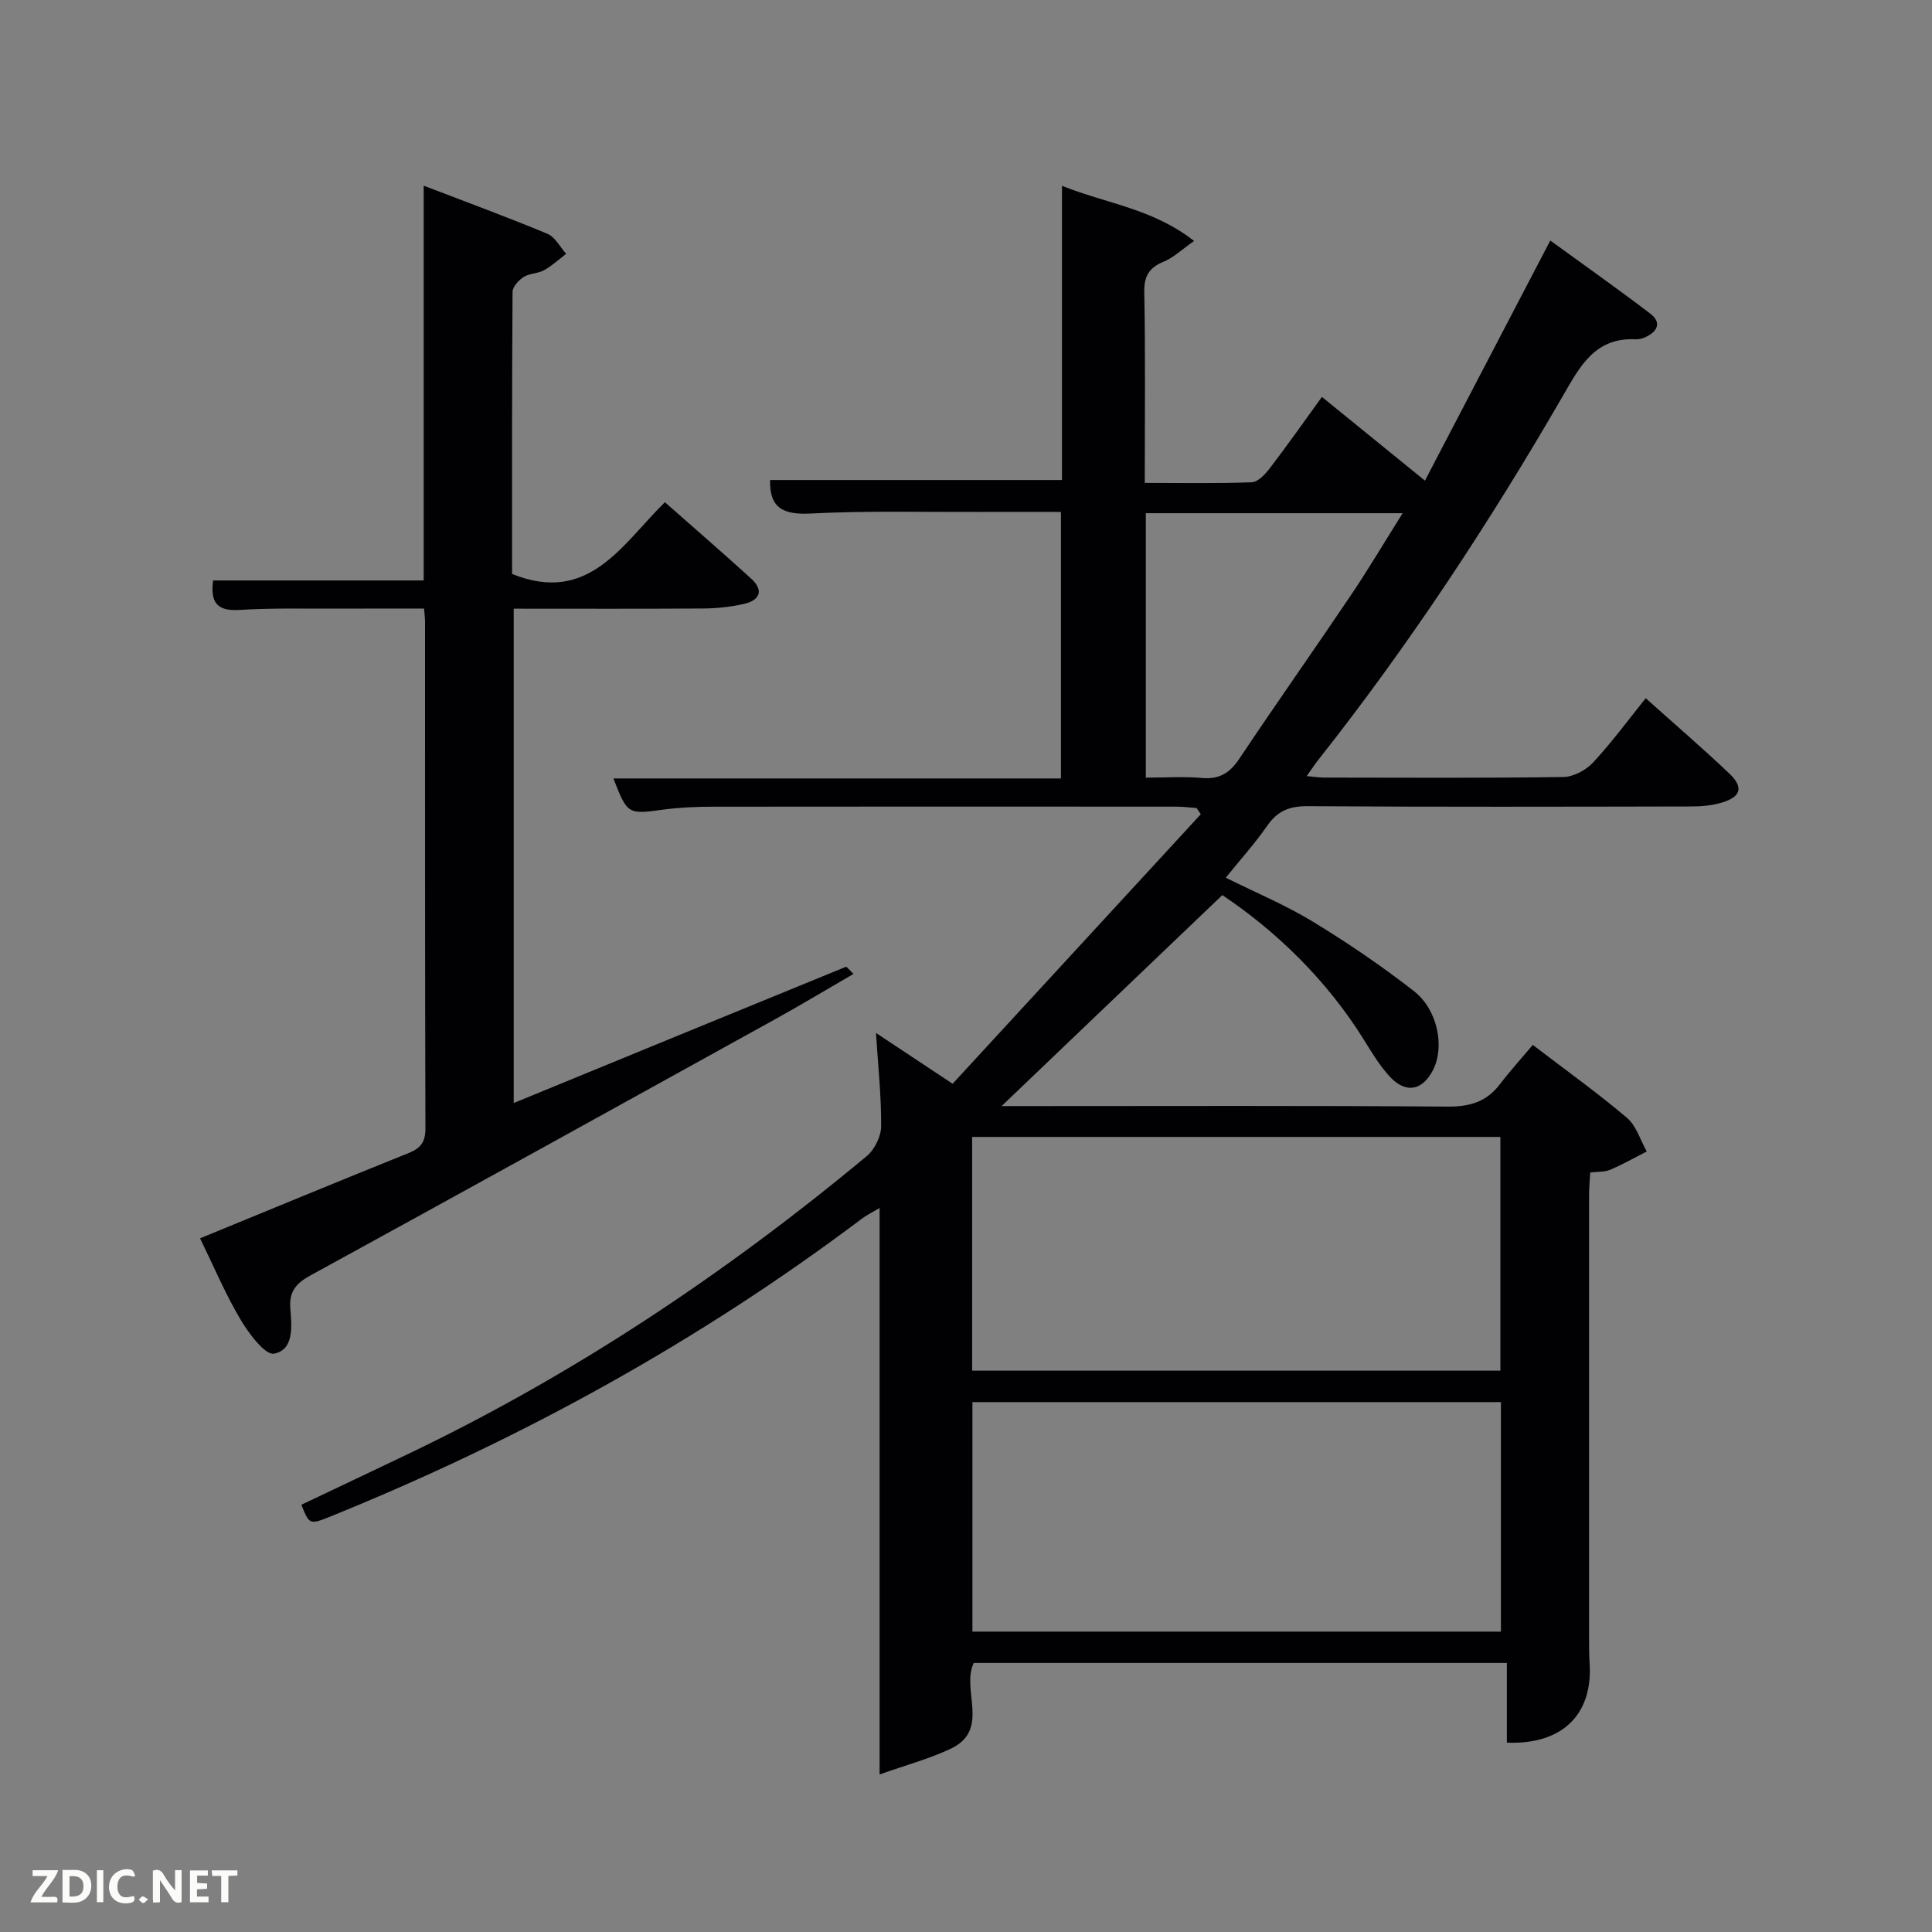 <svg enable-background="new 0 0 400 400" viewBox="0 0 400 400" xmlns="http://www.w3.org/2000/svg"><rect x="0" y="0" width="400" height="400" fill="#808080" stroke="none"/><path d="m311.98 360.8c0-5.38 0-10.79 0-16.5-37.05 0-73.63 0-110.38 0-2.67 5.56 3.52 13.83-4.75 17.75-4.46 2.11-9.31 3.4-14.74 5.33 0-39.96 0-78.24 0-117.28-1.59.95-2.69 1.48-3.65 2.2-33.83 25.48-70.61 45.68-109.81 61.58-4.58 1.86-4.6 1.82-6.25-2.34 7.27-3.46 14.58-6.91 21.87-10.4 34.42-16.44 65.89-37.44 95.17-61.77 1.63-1.36 2.98-4.08 2.99-6.18.04-6.29-.64-12.58-1.07-19.33 5.02 3.33 9.84 6.52 15.87 10.52 17.07-18.53 34.22-37.16 51.38-55.8-.29-.43-.59-.86-.88-1.29-1.39-.1-2.78-.28-4.17-.28-31.99-.02-63.99-.03-95.98.01-3.49 0-7.01.16-10.46.63-7.09.96-7.23.97-10.12-6.48h92.66c0-18.51 0-36.56 0-55.18-5.83 0-11.61-.02-17.38 0-11.5.04-23.01-.26-34.48.33-5.68.29-8.51-1.17-8.36-6.94h60.43c0-19.85 0-39.94 0-60.91 9.25 3.71 18.78 4.7 27.35 11.42-2.59 1.81-4.24 3.43-6.22 4.25-3 1.24-4.16 2.9-4.09 6.33.25 12.96.1 25.94.1 39.51 7.6 0 14.88.14 22.14-.13 1.27-.05 2.75-1.6 3.68-2.81 3.63-4.75 7.07-9.63 10.86-14.86 7.05 5.73 13.87 11.26 21.33 17.33 8.55-16.37 16.97-32.49 25.95-49.71 6.97 5.07 13.93 9.97 20.7 15.13 2.43 1.86 1.49 3.74-1.04 4.89-.59.27-1.3.46-1.94.43-8.49-.43-11.56 5.58-15.16 11.8-15.18 26.23-31.81 51.51-50.62 75.31-.71.89-1.33 1.86-2.37 3.32 1.55.14 2.6.31 3.65.31 16.5.02 33 .12 49.49-.12 2.08-.03 4.65-1.4 6.12-2.97 3.82-4.1 7.16-8.65 10.93-13.34 5.97 5.35 11.76 10.33 17.3 15.58 2.99 2.84 2.44 4.82-1.51 6.02-2.02.61-4.23.81-6.35.81-26.5.05-52.99.12-79.49-.06-3.75-.02-6.2 1.01-8.32 4.06-2.54 3.66-5.55 6.99-8.58 10.75 6.26 3.11 12.4 5.67 18.02 9.09 7.21 4.39 14.24 9.17 20.9 14.36 4.97 3.87 6.4 11.47 4.06 16.22-2.19 4.44-5.71 5.13-9.07 1.46-2-2.18-3.58-4.78-5.15-7.32-7.92-12.83-18.57-22.91-29.47-30.21-15.22 14.54-29.97 28.65-45.7 43.68h6.38c28.66 0 57.32-.11 85.98.11 4.57.03 8.02-.98 10.79-4.61 2.11-2.76 4.46-5.35 6.83-8.16 7.22 5.52 13.57 10.06 19.5 15.1 1.94 1.65 2.76 4.6 4.09 6.96-2.52 1.28-4.98 2.69-7.58 3.79-1.16.49-2.58.37-4.12.56-.09 1.64-.24 3.09-.24 4.54v91.49c0 1.83-.01 3.67.11 5.5.71 10.67-5.61 16.96-17.13 16.52zm-1.34-77.02c0-16.44 0-32.48 0-48.39-36.73 0-73.09 0-109.37 0v48.39zm.11 54.03c0-16.14 0-31.74 0-47.52-36.61 0-72.98 0-109.42 0v47.52zm-73.52-176.81c4.11 0 7.92-.26 11.68.07 3.62.32 5.74-1.09 7.71-4.03 7.56-11.33 15.42-22.45 23.03-33.75 3.66-5.43 7-11.07 10.75-17.04-18.21 0-35.58 0-53.17 0z" fill="#010104"/><path d="m41.42 256.38c14.6-5.99 28.84-11.89 43.15-17.64 2.5-1 3.51-2.25 3.51-5.09-.11-34.99-.07-69.97-.08-104.96 0-.65-.09-1.31-.2-2.69-5.93 0-11.85-.02-17.77.01-6.83.03-13.68-.16-20.48.27-4.6.29-6.03-1.54-5.43-6.1h43.6c0-27.08 0-53.81 0-81.74 9.1 3.5 17.44 6.55 25.63 9.97 1.59.66 2.59 2.72 3.87 4.14-1.51 1.15-2.92 2.48-4.57 3.39-1.27.71-3.01.63-4.22 1.4-1.04.66-2.3 2.03-2.31 3.1-.14 19.63-.1 39.27-.1 58.39 15.91 6.44 22.77-6.16 31.64-14.85 6.16 5.44 12.07 10.54 17.84 15.8 2.75 2.5 1.77 4.52-1.5 5.26-2.73.62-5.59.92-8.39.94-12.97.09-25.94.04-39.25.04v102.35c22.89-9.4 45.82-18.83 68.77-28.2.18-.07.67.61 1.58 1.47-5.63 3.26-10.96 6.47-16.39 9.47-32 17.71-64.01 35.41-96.09 52.98-2.99 1.64-4.4 3.36-4.12 6.86.28 3.59.82 8.51-3.37 9.31-1.83.35-5.22-4.15-6.92-7.03-3.14-5.27-5.53-10.97-8.4-16.85z" fill="#010104"/><g fill="#fbfcfa"><path d="m37.59 393.81c-.92.31-1.52.05-2-.78-.7-1.2-1.52-2.34-2.47-3.78v4.59c-.55.03-.95.05-1.41.07-.03-.37-.06-.64-.06-.91 0-1.91 0-3.81 0-5.7 1.13-.41 1.77-.03 2.29.91.62 1.11 1.38 2.14 2.31 3.19v-4.2h1.35v6.61z"/><path d="m12.94 393.88v-6.75c1.9.19 3.93-.54 5.37 1.29.8 1.01.78 2.88.03 3.97-1.37 1.97-3.4 1.51-5.4 1.49m1.45-1.22c2.04.12 2.92-.58 2.89-2.21-.03-1.51-.98-2.19-2.89-2z"/><path d="m11.81 393.87h-5.49c.68-2.18 2.47-3.48 3.51-5.45h-3.08v-1.21h5.29c-.71 2.13-2.44 3.48-3.47 5.51.86 0 1.63.04 2.39-.01.79-.05 1.14.21.85 1.16"/><path d="m39.33 393.86v-6.61h3.7v1.07h-2.22v1.52c.68.04 1.34.09 2.07.13v1.07c-.72.05-1.38.09-2.1.14v1.48h2.4v1.19h-3.85z"/><path d="m27.71 388.56c-1.15-.3-2.46-.61-3.1.64-.37.73-.41 1.93-.06 2.67.63 1.35 1.99.93 3.17.68.35.94-.01 1.32-.93 1.46-1.62.25-3.05-.27-3.76-1.48-.72-1.24-.6-3.03.31-4.17.88-1.11 2.71-1.7 4-1.16.32.13.44.74.65 1.12-.1.08-.19.16-.28.24"/><path d="m49.15 387.24v1.07c-.59.02-1.17.05-1.87.08v5.44h-1.48v-5.44h-1.85c-.05-.4-.08-.73-.13-1.15z"/><path d="m20.06 387.21h1.33v6.62h-1.33z"/><path d="m30.68 393.25c-.49.38-.8.79-1.05.76-.32-.05-.6-.45-.9-.7.26-.24.51-.64.8-.67.29-.04.62.3 1.15.61"/></g></svg>